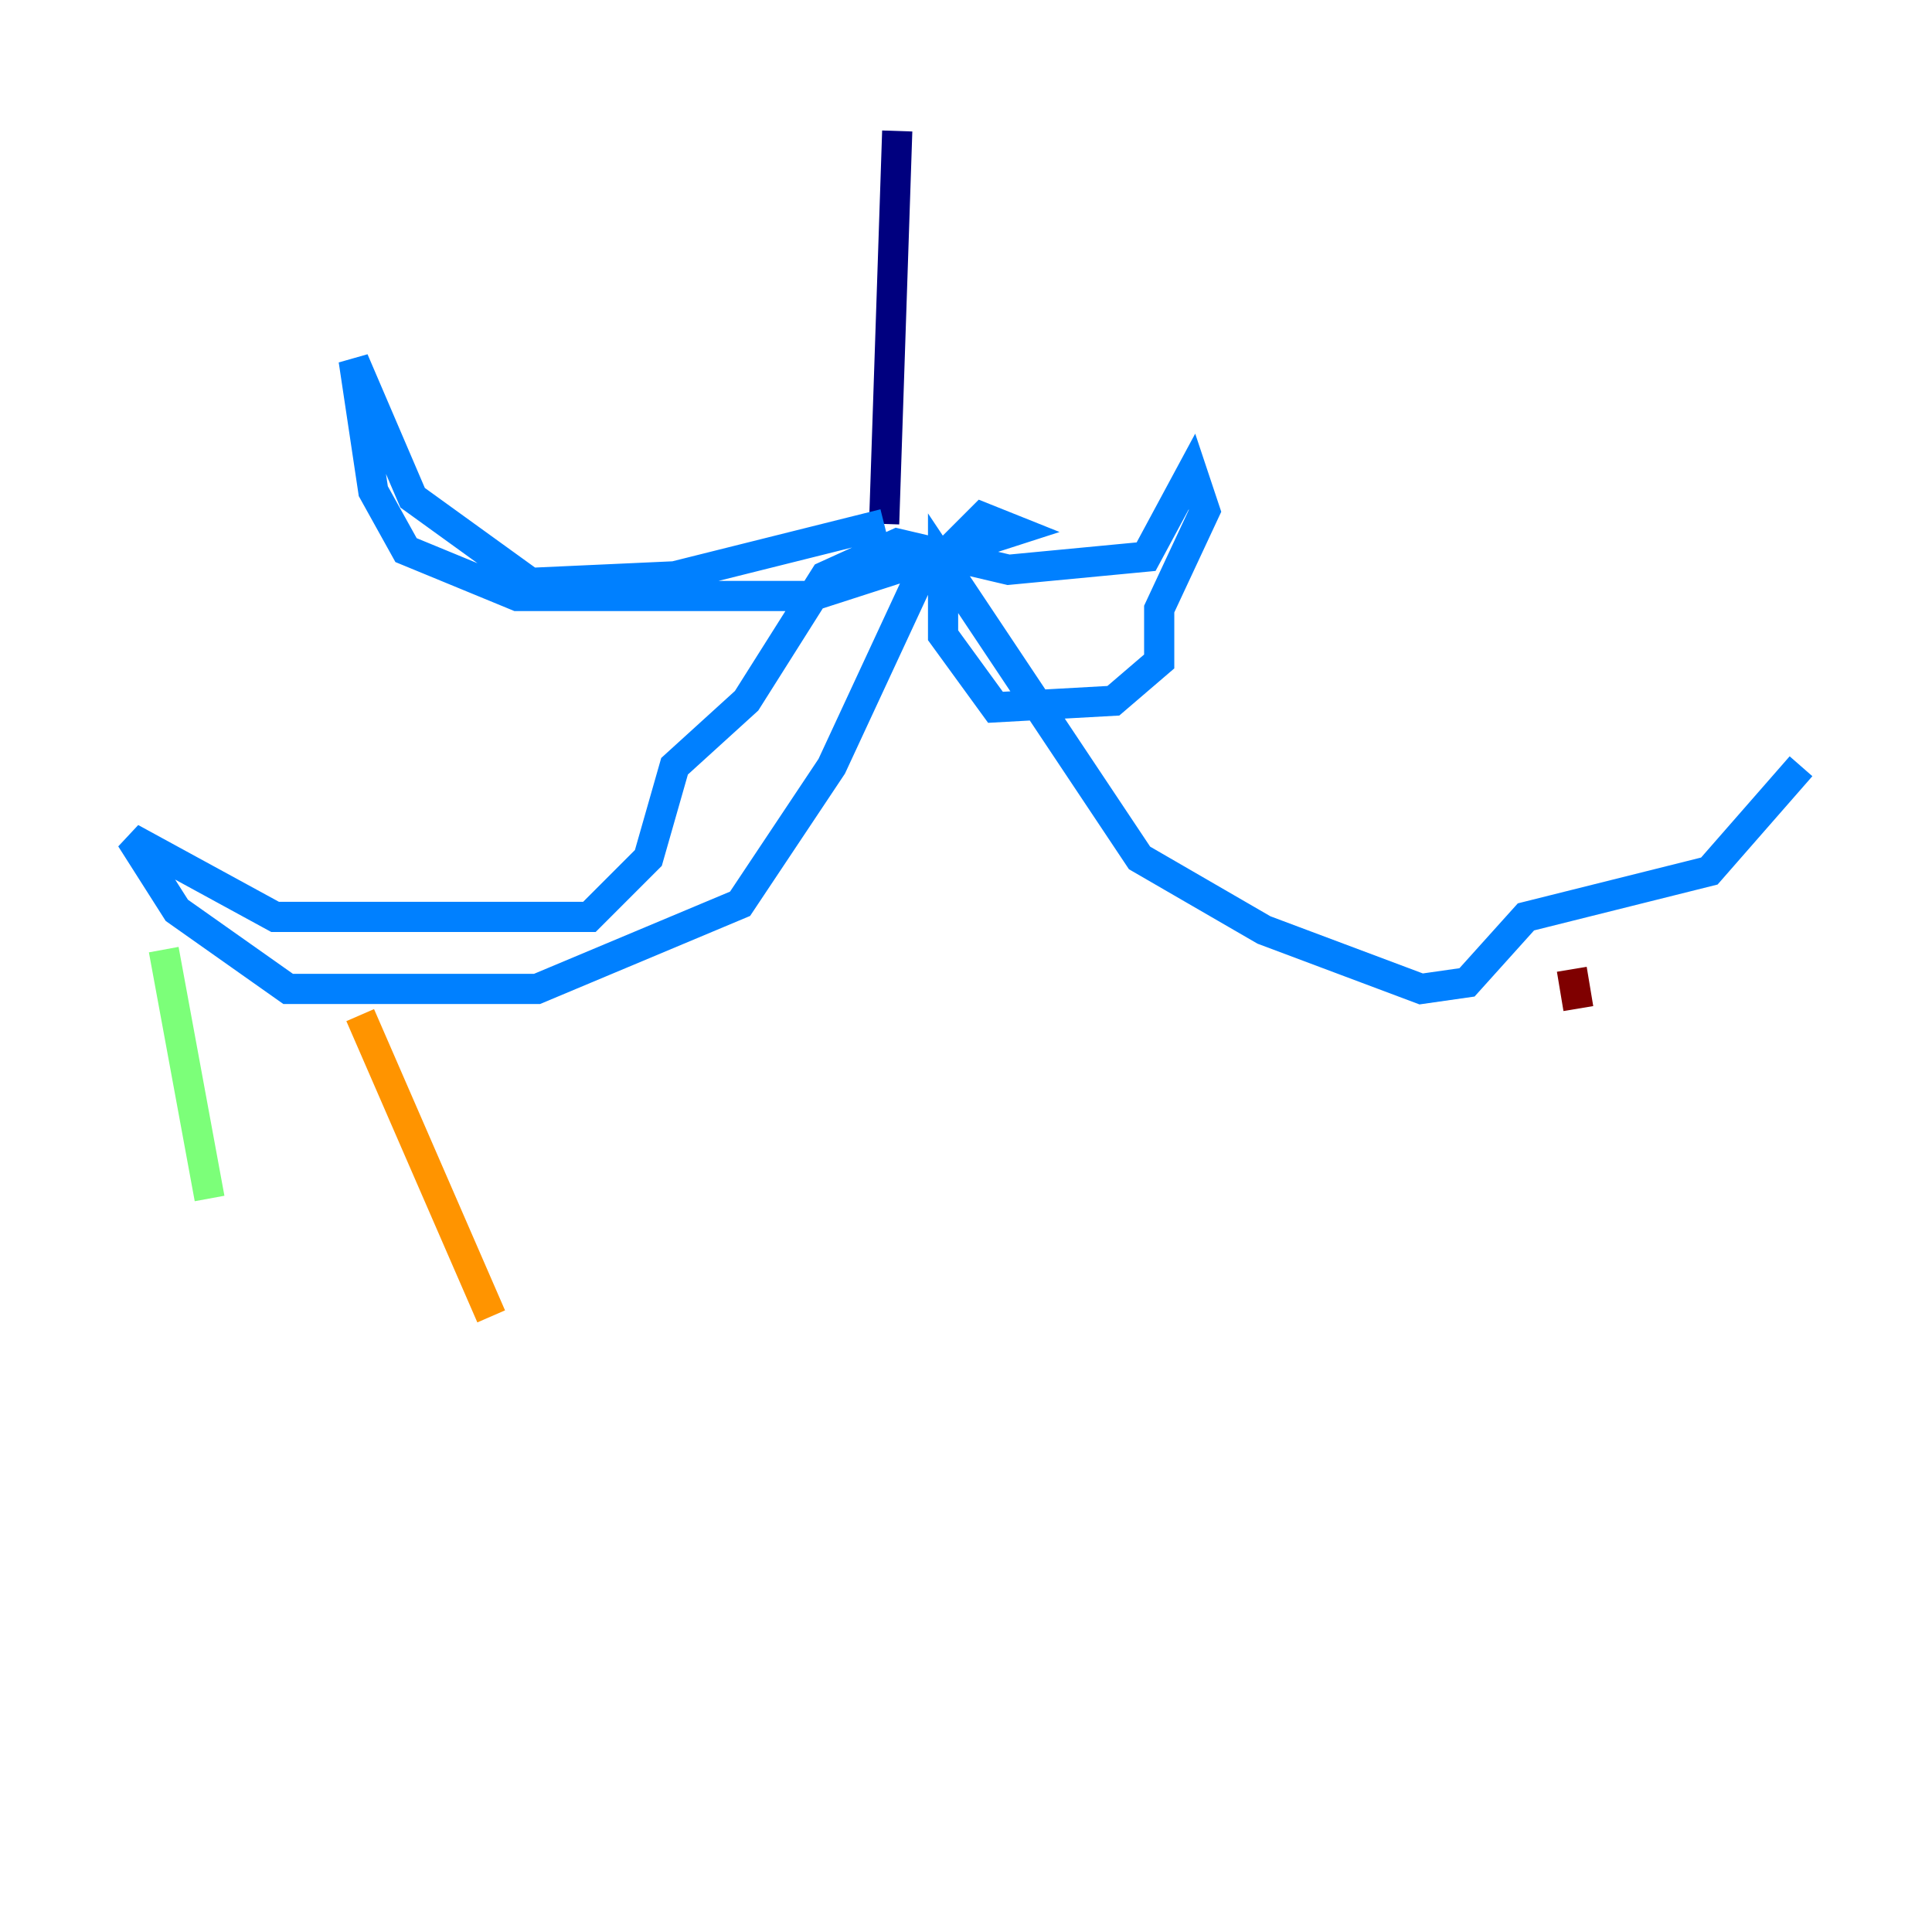 <?xml version="1.0" encoding="utf-8" ?>
<svg baseProfile="tiny" height="128" version="1.2" viewBox="0,0,128,128" width="128" xmlns="http://www.w3.org/2000/svg" xmlns:ev="http://www.w3.org/2001/xml-events" xmlns:xlink="http://www.w3.org/1999/xlink"><defs /><polyline fill="none" points="59.444,8.678 58.576,34.712" stroke="#00007f" stroke-width="2" /><polyline fill="none" points="58.576,34.712 44.691,38.183 35.146,38.617 27.336,32.976 23.43,23.864 24.732,32.542 26.902,36.447 34.278,39.485 53.803,39.485 67.254,35.146 65.085,34.278 60.746,38.617 55.105,50.766 49.031,59.878 35.58,65.519 19.091,65.519 11.715,60.312 8.678,55.539 18.224,60.746 39.051,60.746 42.956,56.841 44.691,50.766 49.464,46.427 54.671,38.183 59.444,36.014 66.82,37.749 75.932,36.881 78.969,31.241 79.837,33.844 76.8,40.352 76.8,43.824 73.763,46.427 65.953,46.861 62.481,42.088 62.481,37.315 75.498,56.841 83.742,61.614 94.156,65.519 97.193,65.085 101.098,60.746 113.248,57.709 119.322,50.766" stroke="#0080ff" stroke-width="2" /><polyline fill="none" points="10.848,62.915 13.885,79.403" stroke="#7cff79" stroke-width="2" /><polyline fill="none" points="23.864,67.254 32.542,87.214" stroke="#ff9400" stroke-width="2" /><polyline fill="none" points="104.136,64.217 104.57,66.82" stroke="#7f0000" stroke-width="2" /></svg>